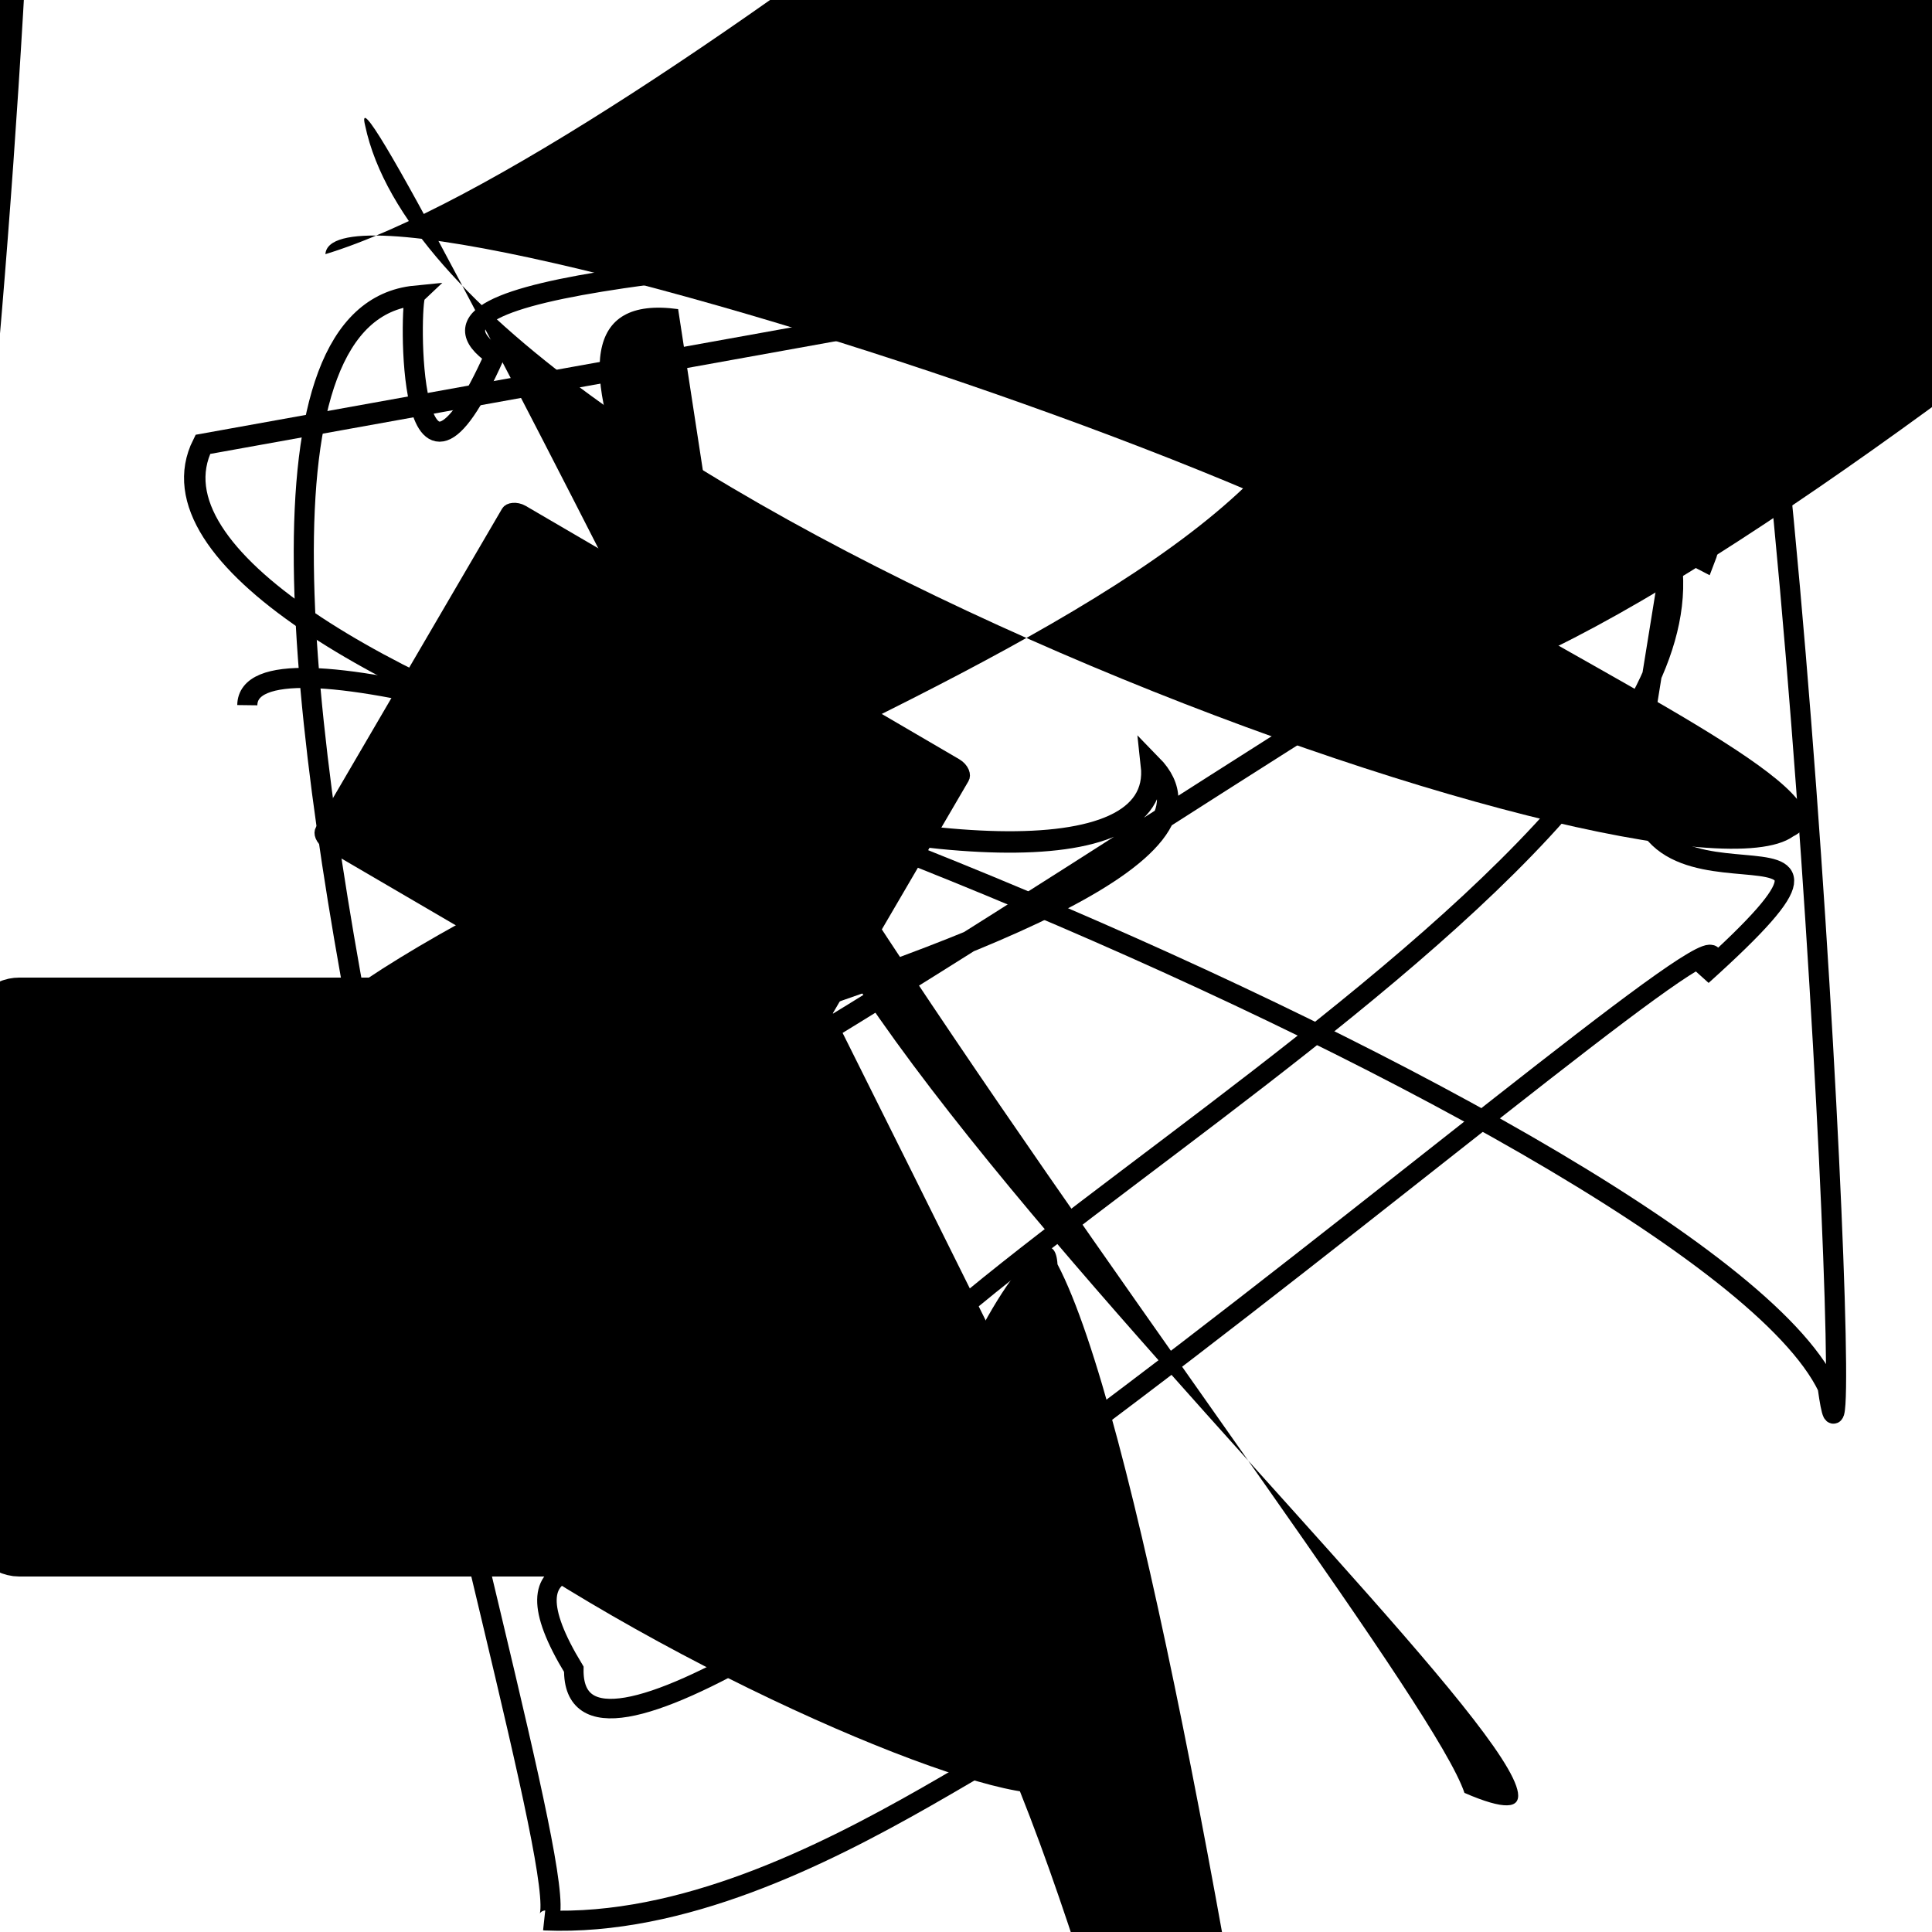 <?xml version="1.0" encoding="UTF-8"?>
<svg xmlns="http://www.w3.org/2000/svg" width="100" height="100" viewBox="0 0 100 100">
<defs>
<linearGradient id="g0" x1="0%" y1="0%" x2="100%" y2="100%">
<stop offset="0.0%" stop-color="hsl(106, 75%, 59%)" />
<stop offset="33.3%" stop-color="hsl(183, 71%, 60%)" />
<stop offset="66.7%" stop-color="hsl(242, 72%, 49%)" />
<stop offset="100.0%" stop-color="hsl(322, 74%, 44%)" />
</linearGradient>
<linearGradient id="g1" x1="0%" y1="0%" x2="100%" y2="100%">
<stop offset="0.0%" stop-color="hsl(290, 83%, 63%)" />
<stop offset="33.3%" stop-color="hsl(2, 82%, 55%)" />
<stop offset="66.7%" stop-color="hsl(86, 72%, 68%)" />
<stop offset="100.0%" stop-color="hsl(83, 65%, 44%)" />
</linearGradient>
<linearGradient id="g2" x1="0%" y1="0%" x2="100%" y2="100%">
<stop offset="0.0%" stop-color="hsl(40, 53%, 69%)" />
<stop offset="33.3%" stop-color="hsl(104, 72%, 65%)" />
<stop offset="66.7%" stop-color="hsl(144, 86%, 72%)" />
<stop offset="100.0%" stop-color="hsl(151, 70%, 62%)" />
</linearGradient>
</defs>

<path d="M 94.2 80.3 C 100.0 79.4, 63.3 89.9, 65.5 92.0 C 47.0 92.3, 52.8 34.0, 54.3 31.7 C 38.5 40.0, 60.0 32.6, 67.0 39.5 C 69.4 30.3, 45.9 7.9, 54.0 6.0 " fill="hsl(183, 71%, 60%)" fill-opacity="0.79" stroke="none" stroke-width="1.28"  transform="translate(68.6 31.0) rotate(46.7) scale(1.48 1.29)" />
<path d="M 35.1 16.0 C 15.5 13.3, 73.0 84.4, 75.8 92.8 C 92.4 100.0, 28.7 44.6, 41.9 38.1 C 27.1 45.2, 27.9 55.9, 40.3 49.9 " fill="hsl(144, 86%, 72%)" fill-opacity="0.56" stroke="none" stroke-width="0.82"   />
<rect x="0.4" y="52.7" width="38.9" height="26.8" rx="0.6" fill="hsl(104, 72%, 65%)" fill-opacity="0.56" stroke="hsl(151, 70%, 62%)" stroke-width="4.2"   />
<path d="M 9.5 59.6 C 24.5 72.3, 77.0 37.5, 76.3 25.2 C 63.6 14.2, 60.0 59.7, 57.0 49.4 C 49.0 64.9, 15.2 71.1, 26.2 68.3 " fill="hsl(83, 65%, 44%)" fill-opacity="0.44" stroke="none" stroke-width="1.10"  transform="translate(24.7 80.8) rotate(79.7) scale(0.66 1.89)" />
<path d="M 75.1 98.0 C 90.4 100.0, 45.7 72.3, 39.2 64.8 C 46.4 46.0, 41.5 0.8, 32.3 12.8 C 18.4 12.7, 79.2 100.0, 75.7 98.9 " fill="hsl(2, 82%, 55%)" fill-opacity="0.92" stroke="none" stroke-width="1.07"  transform="translate(1.8 19.8) rotate(164.9) scale(0.71 0.83)" />
<rect x="19.1" y="69.5" width="40.1" height="12.2" rx="0" fill="none" fill-opacity="0.84"   transform="translate(32.3 90.9) rotate(161.7) scale(1.01 1.37)" />
<rect x="60.9" y="6.4" width="33.6" height="12.0" rx="17.2" fill="none" fill-opacity="0.62"   transform="translate(51.9 84.1) rotate(146.7) scale(1.25 1.35)" />
<path d="M 12.8 36.5 C 12.9 28.3, 87.9 57.9, 94.6 71.8 C 96.3 84.1, 92.8 9.8, 88.0 0.6 C 98.9 14.8, 14.5 10.8, 25.6 18.4 C 21.0 28.7, 21.2 15.6, 21.5 15.3 C 4.2 17.0, 31.6 100.0, 28.2 99.4 C 42.4 100.0, 57.2 84.9, 56.4 90.0 C 38.6 81.3, 42.9 57.8, 36.8 67.6 " fill="none" fill-opacity="0.85" stroke="hsl(242, 72%, 49%)" stroke-width="1.04"   />
<circle cx="71.8" cy="19.0" r="0.3" fill="hsl(290, 83%, 63%)" fill-opacity="0.53"   />
<path d="M 58.3 83.1 C 54.6 75.5, 17.3 0.0, 18.9 6.5 C 22.9 25.5, 86.2 48.0, 92.8 43.3 C 100.0 39.7, 49.3 22.8, 58.4 10.0 C 74.4 0.0, 63.2 16.9, 68.7 18.3 C 66.1 34.1, 12.0 46.9, 12.6 58.5 C 1.4 73.8, 60.8 99.3, 54.4 91.3 " fill="hsl(106, 75%, 59%)" fill-opacity="0.59" stroke="none" stroke-width="0.98"   />
<path d="M 84.8 53.2 C 83.8 47.3, 65.3 63.7, 60.0 71.0 C 75.2 67.1, 58.7 58.4, 72.8 71.6 C 53.8 61.7, 100.0 76.8, 99.7 82.9 C 100.0 68.1, 15.0 42.5, 6.0 52.6 C 19.9 40.0, 76.7 77.1, 91.4 89.5 C 100.0 73.3, 49.9 99.0, 35.9 99.7 " fill="hsl(40, 53%, 69%)" fill-opacity="0.61" stroke="none" stroke-width="0.80"  transform="translate(62.9 42.5) rotate(246.9) scale(1.02 1.77)" />
<path d="M 95.1 73.2 C 91.0 68.2, 83.0 37.5, 90.3 28.2 C 97.5 30.4, 3.9 58.3, 14.7 49.1 C 6.6 58.9, 18.7 100.0, 25.6 96.0 C 17.0 100.0, 35.2 96.4, 42.1 95.4 C 58.5 92.3, 99.6 51.6, 85.0 54.8 Z" fill="hsl(86, 72%, 68%)" fill-opacity="0.73" stroke="none" stroke-width="1.00"  transform="translate(10.5 91.5) rotate(236.0) scale(0.68 1.74)" />
<path d="M 86.5 28.8 C 89.5 46.4, 34.6 71.6, 44.1 77.8 C 50.4 90.0, 21.8 73.4, 29.7 86.4 C 29.5 100.0, 95.2 40.7, 88.1 50.5 C 100.0 39.8, 83.0 49.8, 84.9 38.7 Z" fill="none" fill-opacity="0.49" stroke="hsl(151, 70%, 62%)" stroke-width="1.01"   />
<path d="M 99.3 7.0 C 96.2 7.4, 79.4 24.5, 88.2 29.0 C 93.7 15.0, 12.8 80.4, 7.0 66.2 C 2.1 60.2, 68.6 48.8, 59.6 39.6 C 60.9 51.3, 4.7 34.6, 10.5 23.0 Z" fill="none" fill-opacity="0.27" stroke="hsl(242, 72%, 49%)" stroke-width="1.11"   />
<rect x="13.0" y="1.2" width="35.9" height="36.8" rx="0.6" fill="hsl(40, 53%, 69%)" fill-opacity="0.57" stroke="hsl(144, 86%, 72%)" stroke-width="1.5"  transform="translate(12.3 49.1) rotate(300.3) scale(0.55 0.73)" />
<path d="M 57.5 38.7 C 41.0 34.6, 86.2 86.4, 93.0 89.0 C 100.0 79.3, 48.8 9.2, 48.5 13.4 C 49.7 0.0, 25.7 87.1, 29.8 80.4 Z" fill="none" fill-opacity="0.28" stroke="hsl(290, 83%, 63%)" stroke-width="0.88"  transform="translate(86.1 11.7) rotate(153.4) scale(1.99 0.93)" />
<path d="M 65.9 37.3 C 75.8 20.9, 40.7 34.8, 48.9 44.7 C 46.8 51.1, 31.6 37.1, 19.3 34.0 C 11.4 46.4, 0.0 0.0, 4.3 5.2 C 18.2 7.2, 94.5 83.8, 85.3 79.0 C 66.0 94.9, 52.7 91.0, 65.7 87.4 C 66.8 96.2, 80.6 99.4, 78.3 91.7 C 96.2 93.5, 73.3 10.1, 81.4 2.0 " fill="hsl(83, 65%, 44%)" fill-opacity="0.99" stroke="none" stroke-width="0.97"  transform="translate(54.4 59.6) rotate(58.6) scale(1.20 0.53)" />
</svg>
